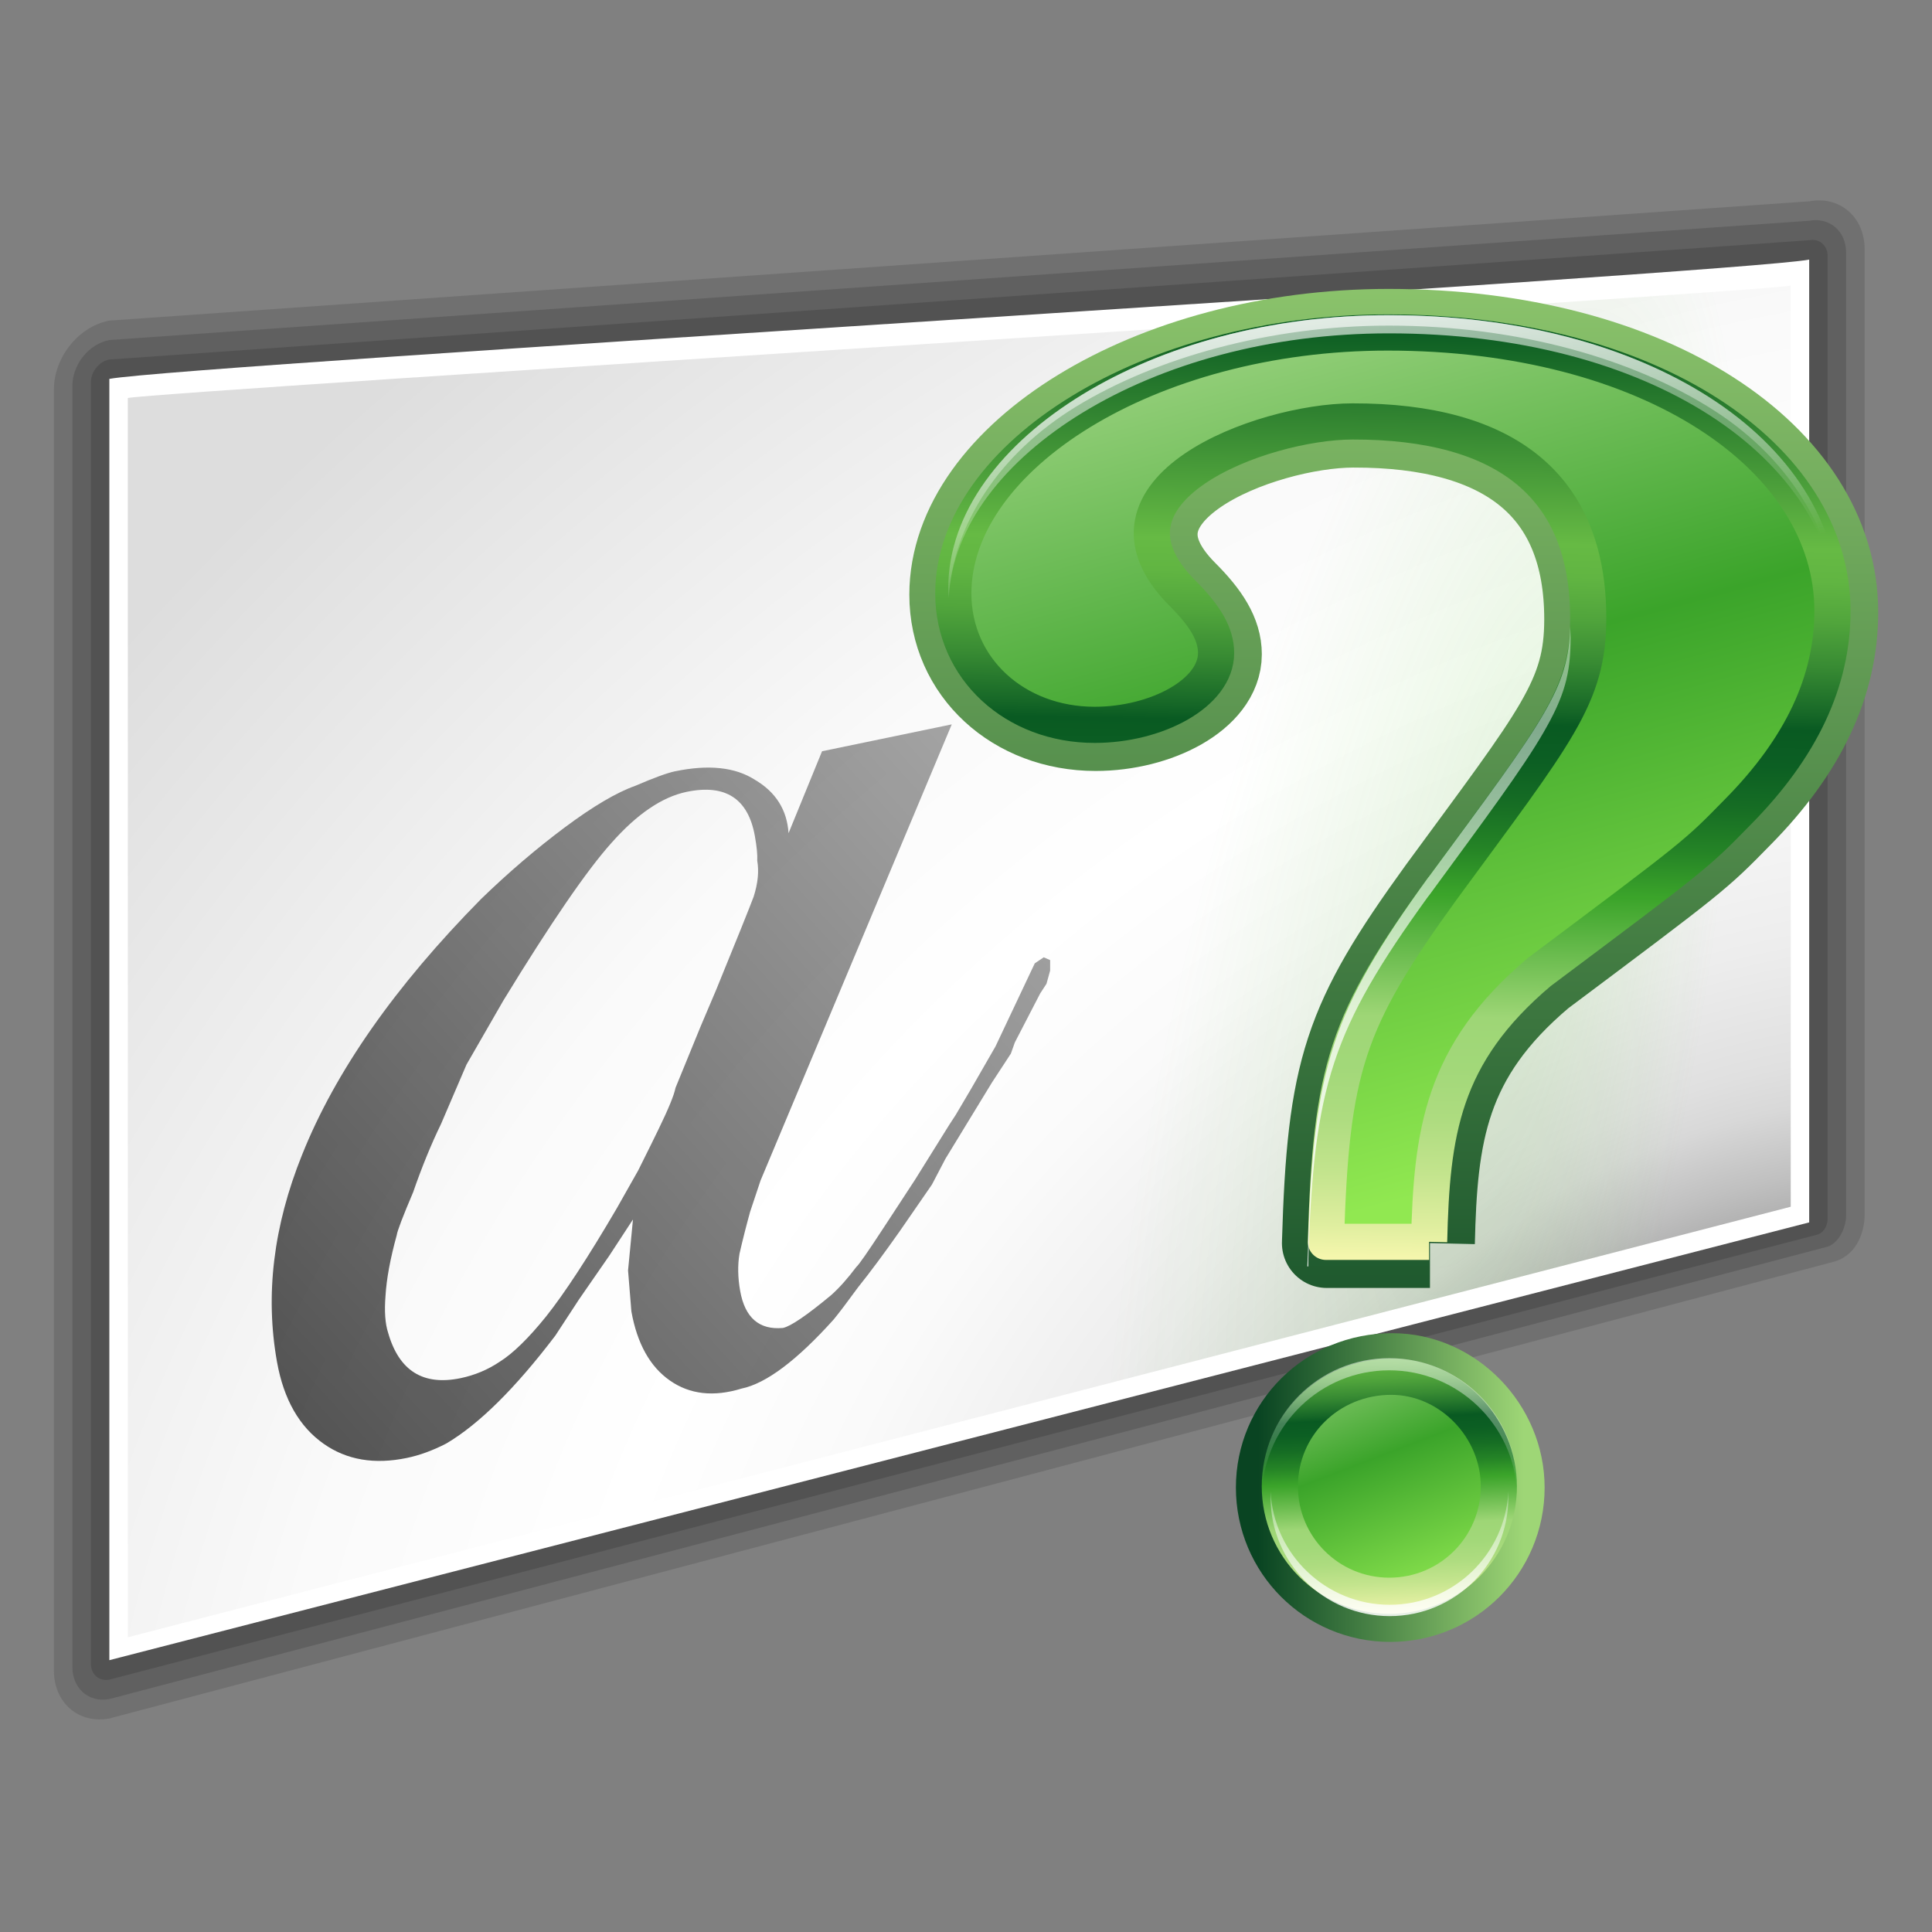 <?xml version="1.0" encoding="UTF-8" standalone="no"?>
<!-- Created with Inkscape (http://www.inkscape.org/) -->

<svg
   xmlns:dc="http://purl.org/dc/elements/1.1/"
   xmlns:cc="http://creativecommons.org/ns#"
   xmlns:rdf="http://www.w3.org/1999/02/22-rdf-syntax-ns#"
   xmlns:svg="http://www.w3.org/2000/svg"
   xmlns="http://www.w3.org/2000/svg"
   xmlns:xlink="http://www.w3.org/1999/xlink"
   xmlns:sodipodi="http://sodipodi.sourceforge.net/DTD/sodipodi-0.dtd"
   xmlns:inkscape="http://www.inkscape.org/namespaces/inkscape"
   width="72"
   height="72"
   id="svg3096"
   version="1.1"
   inkscape:version="0.48.2 r9819"
   sodipodi:docname="icon-about.svg"
   inkscape:export-filename="/Users/peter/Projects/iWordQuiz/Resources/icon_about.png"
   inkscape:export-xdpi="90"
   inkscape:export-ydpi="90">
  <rect width="100%" height="100%" fill="#808080" stroke="none"/>
  <defs
     id="defs3098">
    <linearGradient
       inkscape:collect="always"
       xlink:href="#linearGradient3182"
       id="linearGradient5620"
       gradientUnits="userSpaceOnUse"
       gradientTransform="matrix(0.535,-0.111,0.099,0.555,-36.766,974.852)"
       x1="-60.975"
       y1="138.343"
       x2="104.693"
       y2="31.855" />
    <linearGradient
       id="linearGradient3182"
       inkscape:collect="always">
      <stop
         id="stop3184"
         offset="0"
         style="stop-color:black;stop-opacity:1;" />
      <stop
         id="stop3186"
         offset="1"
         style="stop-color:black;stop-opacity:0;" />
    </linearGradient>
    <linearGradient
       inkscape:collect="always"
       xlink:href="#linearGradient2948"
       id="linearGradient5633"
       gradientUnits="userSpaceOnUse"
       gradientTransform="matrix(-0.525,0,0,-0.525,58.272,1082.435)"
       x1="93.922"
       y1="82.926"
       x2="93.922"
       y2="98.157" />
    <linearGradient
       id="linearGradient2948"
       inkscape:collect="always">
      <stop
         id="stop2950"
         offset="0"
         style="stop-color:white;stop-opacity:1;" />
      <stop
         id="stop2952"
         offset="1"
         style="stop-color:white;stop-opacity:0;" />
    </linearGradient>
    <linearGradient
       inkscape:collect="always"
       xlink:href="#linearGradient2948"
       id="linearGradient5636"
       gradientUnits="userSpaceOnUse"
       gradientTransform="matrix(0.563,0,0,0.563,-43.905,980.622)"
       x1="95.494"
       y1="80.202"
       x2="94.743"
       y2="93.594" />
    <linearGradient
       inkscape:collect="always"
       xlink:href="#linearGradient2948"
       id="linearGradient5639"
       gradientUnits="userSpaceOnUse"
       gradientTransform="matrix(0.582,0,0,0.582,-24.395,981.983)"
       x1="59.759"
       y1="10.161"
       x2="61.853"
       y2="30.877" />
    <linearGradient
       inkscape:collect="always"
       xlink:href="#linearGradient2948"
       id="linearGradient5642"
       gradientUnits="userSpaceOnUse"
       gradientTransform="matrix(0.563,0,0,0.563,-25.961,981.469)"
       x1="49.403"
       y1="85.363"
       x2="49.403"
       y2="2.643" />
    <linearGradient
       inkscape:collect="always"
       xlink:href="#linearGradient2948"
       id="linearGradient5645"
       gradientUnits="userSpaceOnUse"
       gradientTransform="matrix(0.582,0,0,0.582,-24.395,981.983)"
       x1="59.759"
       y1="10.161"
       x2="61.853"
       y2="30.877" />
    <linearGradient
       inkscape:collect="always"
       xlink:href="#XMLID_15_"
       id="linearGradient5648"
       gradientUnits="userSpaceOnUse"
       gradientTransform="matrix(0.606,0,0,0.606,-25.722,981.469)"
       x1="50.175"
       y1="74.139"
       x2="57.493"
       y2="93.17" />
    <radialGradient
       id="XMLID_15_"
       cx="538.773"
       cy="651.104"
       r="126.023"
       gradientTransform="translate(-484,-674)"
       gradientUnits="userSpaceOnUse">
      <stop
         offset="0"
         style="stop-color:#CCEAAC"
         id="stop137" />
      <stop
         offset="0.539"
         style="stop-color:#3BA42A"
         id="stop139" />
      <stop
         offset="1"
         style="stop-color:#91E851"
         id="stop141" />
    </radialGradient>
    <linearGradient
       inkscape:collect="always"
       xlink:href="#XMLID_13_"
       id="linearGradient5650"
       gradientUnits="userSpaceOnUse"
       gradientTransform="matrix(0.606,0,0,0.606,-83.275,988.986)"
       x1="152.539"
       y1="80.756"
       x2="151.542"
       y2="60.031" />
    <radialGradient
       id="XMLID_13_"
       cx="538.773"
       cy="792.996"
       r="121.547"
       gradientTransform="translate(-484,-674)"
       gradientUnits="userSpaceOnUse">
      <stop
         offset="0"
         style="stop-color:#FFFAB3"
         id="stop83" />
      <stop
         offset="0.049"
         style="stop-color:#DFEE9F"
         id="stop85" />
      <stop
         offset="0.105"
         style="stop-color:#C3E48D"
         id="stop87" />
      <stop
         offset="0.161"
         style="stop-color:#AEDC80"
         id="stop89" />
      <stop
         offset="0.216"
         style="stop-color:#A2D879"
         id="stop91" />
      <stop
         offset="0.27"
         style="stop-color:#9ED676"
         id="stop93" />
      <stop
         offset="0.399"
         style="stop-color:#3BA42A"
         id="stop95" />
      <stop
         offset="0.4"
         style="stop-color:#3BA42A"
         id="stop97" />
      <stop
         offset="0.448"
         style="stop-color:#258426"
         id="stop99" />
      <stop
         offset="0.496"
         style="stop-color:#166D24"
         id="stop101" />
      <stop
         offset="0.54"
         style="stop-color:#0C5F23"
         id="stop103" />
      <stop
         offset="0.579"
         style="stop-color:#095A22"
         id="stop105" />
      <stop
         offset="0.595"
         style="stop-color:#166727"
         id="stop107" />
      <stop
         offset="0.646"
         style="stop-color:#388B33"
         id="stop109" />
      <stop
         offset="0.693"
         style="stop-color:#51A53C"
         id="stop111" />
      <stop
         offset="0.736"
         style="stop-color:#61B542"
         id="stop113" />
      <stop
         offset="0.77"
         style="stop-color:#66BA44"
         id="stop115" />
      <stop
         offset="1"
         style="stop-color:#095A22"
         id="stop117" />
    </radialGradient>
    <linearGradient
       inkscape:collect="always"
       xlink:href="#XMLID_15_"
       id="linearGradient5653"
       gradientUnits="userSpaceOnUse"
       gradientTransform="matrix(0.606,0,0,0.606,-25.722,981.469)"
       x1="45.473"
       y1="3.954"
       x2="62.764"
       y2="66.848" />
    <radialGradient
       id="radialGradient5951"
       cx="538.773"
       cy="651.104"
       r="126.023"
       gradientTransform="translate(-484,-674)"
       gradientUnits="userSpaceOnUse">
      <stop
         offset="0"
         style="stop-color:#CCEAAC"
         id="stop5953" />
      <stop
         offset="0.539"
         style="stop-color:#3BA42A"
         id="stop5955" />
      <stop
         offset="1"
         style="stop-color:#91E851"
         id="stop5957" />
    </radialGradient>
    <linearGradient
       inkscape:collect="always"
       xlink:href="#XMLID_13_"
       id="linearGradient5655"
       gradientUnits="userSpaceOnUse"
       gradientTransform="matrix(0.606,0,0,0.606,-83.275,988.986)"
       x1="151.542"
       y1="60.031"
       x2="152.539"
       y2="3.308" />
    <radialGradient
       id="radialGradient5960"
       cx="538.773"
       cy="792.996"
       r="121.547"
       gradientTransform="translate(-484,-674)"
       gradientUnits="userSpaceOnUse">
      <stop
         offset="0"
         style="stop-color:#FFFAB3"
         id="stop5962" />
      <stop
         offset="0.049"
         style="stop-color:#DFEE9F"
         id="stop5964" />
      <stop
         offset="0.105"
         style="stop-color:#C3E48D"
         id="stop5966" />
      <stop
         offset="0.161"
         style="stop-color:#AEDC80"
         id="stop5968" />
      <stop
         offset="0.216"
         style="stop-color:#A2D879"
         id="stop5970" />
      <stop
         offset="0.27"
         style="stop-color:#9ED676"
         id="stop5972" />
      <stop
         offset="0.399"
         style="stop-color:#3BA42A"
         id="stop5974" />
      <stop
         offset="0.4"
         style="stop-color:#3BA42A"
         id="stop5976" />
      <stop
         offset="0.448"
         style="stop-color:#258426"
         id="stop5978" />
      <stop
         offset="0.496"
         style="stop-color:#166D24"
         id="stop5980" />
      <stop
         offset="0.54"
         style="stop-color:#0C5F23"
         id="stop5982" />
      <stop
         offset="0.579"
         style="stop-color:#095A22"
         id="stop5984" />
      <stop
         offset="0.595"
         style="stop-color:#166727"
         id="stop5986" />
      <stop
         offset="0.646"
         style="stop-color:#388B33"
         id="stop5988" />
      <stop
         offset="0.693"
         style="stop-color:#51A53C"
         id="stop5990" />
      <stop
         offset="0.736"
         style="stop-color:#61B542"
         id="stop5992" />
      <stop
         offset="0.77"
         style="stop-color:#66BA44"
         id="stop5994" />
      <stop
         offset="1"
         style="stop-color:#095A22"
         id="stop5996" />
    </radialGradient>
    <linearGradient
       inkscape:collect="always"
       xlink:href="#XMLID_12_"
       id="linearGradient5658"
       gradientUnits="userSpaceOnUse"
       gradientTransform="matrix(0.606,0,0,0.606,-25.722,981.469)"
       x1="49.403"
       y1="85.363"
       x2="65.271"
       y2="85.363" />
    <linearGradient
       id="XMLID_12_"
       gradientUnits="userSpaceOnUse"
       x1="497.815"
       y1="732.408"
       x2="497.815"
       y2="736.623"
       gradientTransform="matrix(1.065,0,0,1.069,-645.21,-752.504)">
      <stop
         offset="0"
         style="stop-color:#094422"
         id="stop68" />
      <stop
         offset="1"
         style="stop-color:#9ED676"
         id="stop70" />
    </linearGradient>
    <linearGradient
       inkscape:collect="always"
       xlink:href="#XMLID_12_"
       id="linearGradient5661"
       gradientUnits="userSpaceOnUse"
       gradientTransform="matrix(0.606,0,0,0.606,-25.722,981.469)"
       x1="49.403"
       y1="85.363"
       x2="49.403"
       y2="2.643" />
    <linearGradient
       id="linearGradient6003"
       gradientUnits="userSpaceOnUse"
       x1="497.815"
       y1="732.408"
       x2="497.815"
       y2="736.623"
       gradientTransform="matrix(1.065,0,0,1.069,-645.21,-752.504)">
      <stop
         offset="0"
         style="stop-color:#094422"
         id="stop6005" />
      <stop
         offset="1"
         style="stop-color:#9ED676"
         id="stop6007" />
    </linearGradient>
    <radialGradient
       inkscape:collect="always"
       xlink:href="#linearGradient3192"
       id="radialGradient5623"
       gradientUnits="userSpaceOnUse"
       gradientTransform="matrix(0.172,-0.831,0.221,0.046,-26.386,1069.396)"
       cx="65.785"
       cy="113.047"
       fx="78.321"
       fy="125.002"
       r="42.406" />
    <linearGradient
       id="linearGradient3192"
       inkscape:collect="always">
      <stop
         id="stop3194"
         offset="0"
         style="stop-color:#63c43c;stop-opacity:1;" />
      <stop
         id="stop3196"
         offset="1"
         style="stop-color:#63c43c;stop-opacity:0;" />
    </linearGradient>
    <radialGradient
       inkscape:collect="always"
       xlink:href="#XMLID_3_"
       id="radialGradient5626"
       gradientUnits="userSpaceOnUse"
       gradientTransform="matrix(0.669,-0.126,0,0.564,-49.439,1001.655)"
       cx="109"
       cy="88.131"
       fx="109"
       fy="88.131"
       r="137.893" />
    <radialGradient
       fy="88.131"
       fx="109"
       gradientTransform="matrix(0.942,-0.198,0,0.886,-18.886,45.443)"
       id="XMLID_3_"
       cx="109"
       cy="88.131"
       r="137.893"
       gradientUnits="userSpaceOnUse">
      <stop
         offset="0.101"
         style="stop-color:#555555"
         id="stop2882" />
      <stop
         offset="0.115"
         style="stop-color:#676767"
         id="stop2884" />
      <stop
         offset="0.161"
         style="stop-color:#9B9B9B"
         id="stop2886" />
      <stop
         offset="0.202"
         style="stop-color:#C0C0C0"
         id="stop2888" />
      <stop
         offset="0.234"
         style="stop-color:#D8D8D8"
         id="stop2890" />
      <stop
         offset="0.254"
         style="stop-color:#E0E0E0"
         id="stop2892" />
      <stop
         offset="0.311"
         style="stop-color:#EDEDED"
         id="stop2894" />
      <stop
         offset="0.401"
         style="stop-color:#FAFAFA"
         id="stop2896" />
      <stop
         offset="0.479"
         style="stop-color:#FFFFFF"
         id="stop2898" />
      <stop
         offset="0.6"
         style="stop-color:#FAFAFA"
         id="stop2900" />
      <stop
         offset="0.722"
         style="stop-color:#EEEEEE"
         id="stop2902" />
      <stop
         offset="0.888"
         style="stop-color:#DDDDDD"
         id="stop2904" />
    </radialGradient>
    <radialGradient
       inkscape:collect="always"
       xlink:href="#XMLID_3_"
       id="radialGradient6298"
       gradientUnits="userSpaceOnUse"
       gradientTransform="matrix(0.669,-0.126,0,0.564,-49.439,1001.655)"
       cx="109"
       cy="88.131"
       fx="109"
       fy="88.131"
       r="137.893" />
    <radialGradient
       inkscape:collect="always"
       xlink:href="#linearGradient3192"
       id="radialGradient6300"
       gradientUnits="userSpaceOnUse"
       gradientTransform="matrix(0.172,-0.831,0.221,0.046,-26.386,1069.396)"
       cx="65.785"
       cy="113.047"
       fx="78.321"
       fy="125.002"
       r="42.406" />
    <linearGradient
       inkscape:collect="always"
       xlink:href="#XMLID_12_"
       id="linearGradient6302"
       gradientUnits="userSpaceOnUse"
       gradientTransform="matrix(0.606,0,0,0.606,-25.722,981.469)"
       x1="49.403"
       y1="85.363"
       x2="49.403"
       y2="2.643" />
    <linearGradient
       inkscape:collect="always"
       xlink:href="#XMLID_12_"
       id="linearGradient6304"
       gradientUnits="userSpaceOnUse"
       gradientTransform="matrix(0.606,0,0,0.606,-25.722,981.469)"
       x1="49.403"
       y1="85.363"
       x2="65.271"
       y2="85.363" />
    <linearGradient
       inkscape:collect="always"
       xlink:href="#XMLID_15_"
       id="linearGradient6306"
       gradientUnits="userSpaceOnUse"
       gradientTransform="matrix(0.606,0,0,0.606,-25.722,981.469)"
       x1="45.473"
       y1="3.954"
       x2="62.764"
       y2="66.848" />
    <linearGradient
       inkscape:collect="always"
       xlink:href="#XMLID_13_"
       id="linearGradient6308"
       gradientUnits="userSpaceOnUse"
       gradientTransform="matrix(0.606,0,0,0.606,-83.275,988.986)"
       x1="151.542"
       y1="60.031"
       x2="152.539"
       y2="3.308" />
    <linearGradient
       inkscape:collect="always"
       xlink:href="#XMLID_15_"
       id="linearGradient6310"
       gradientUnits="userSpaceOnUse"
       gradientTransform="matrix(0.606,0,0,0.606,-25.722,981.469)"
       x1="50.175"
       y1="74.139"
       x2="57.493"
       y2="93.17" />
    <linearGradient
       inkscape:collect="always"
       xlink:href="#XMLID_13_"
       id="linearGradient6312"
       gradientUnits="userSpaceOnUse"
       gradientTransform="matrix(0.606,0,0,0.606,-83.275,988.986)"
       x1="152.539"
       y1="80.756"
       x2="151.542"
       y2="60.031" />
    <linearGradient
       inkscape:collect="always"
       xlink:href="#linearGradient2948"
       id="linearGradient6314"
       gradientUnits="userSpaceOnUse"
       gradientTransform="matrix(0.582,0,0,0.582,-24.395,981.983)"
       x1="59.759"
       y1="10.161"
       x2="61.853"
       y2="30.877" />
    <linearGradient
       inkscape:collect="always"
       xlink:href="#linearGradient2948"
       id="linearGradient6316"
       gradientUnits="userSpaceOnUse"
       gradientTransform="matrix(0.563,0,0,0.563,-25.961,981.469)"
       x1="49.403"
       y1="85.363"
       x2="49.403"
       y2="2.643" />
    <linearGradient
       inkscape:collect="always"
       xlink:href="#linearGradient2948"
       id="linearGradient6318"
       gradientUnits="userSpaceOnUse"
       gradientTransform="matrix(0.582,0,0,0.582,-24.395,981.983)"
       x1="59.759"
       y1="10.161"
       x2="61.853"
       y2="30.877" />
    <linearGradient
       inkscape:collect="always"
       xlink:href="#linearGradient2948"
       id="linearGradient6320"
       gradientUnits="userSpaceOnUse"
       gradientTransform="matrix(0.563,0,0,0.563,-43.905,980.622)"
       x1="95.494"
       y1="80.202"
       x2="94.743"
       y2="93.594" />
    <linearGradient
       inkscape:collect="always"
       xlink:href="#linearGradient2948"
       id="linearGradient6322"
       gradientUnits="userSpaceOnUse"
       gradientTransform="matrix(-0.525,0,0,-0.525,58.272,1082.435)"
       x1="93.922"
       y1="82.926"
       x2="93.922"
       y2="98.157" />
    <linearGradient
       inkscape:collect="always"
       xlink:href="#linearGradient3182"
       id="linearGradient6324"
       gradientUnits="userSpaceOnUse"
       gradientTransform="matrix(0.535,-0.111,0.099,0.555,-36.766,974.852)"
       x1="-60.975"
       y1="138.343"
       x2="104.693"
       y2="31.855" />
  </defs>
  <sodipodi:namedview
     id="base"
     pagecolor="#ffffff"
     bordercolor="#666666"
     borderopacity="1.0"
     inkscape:pageopacity="0.0"
     inkscape:pageshadow="2"
     inkscape:zoom="7.9195959"
     inkscape:cx="30.581803"
     inkscape:cy="14.949237"
     inkscape:document-units="px"
     inkscape:current-layer="layer1"
     showgrid="true"
     inkscape:showpageshadow="false"
     showguides="true"
     inkscape:guide-bbox="true"
     inkscape:window-width="1565"
     inkscape:window-height="1129"
     inkscape:window-x="0"
     inkscape:window-y="0"
     inkscape:window-maximized="0">
    <inkscape:grid
       type="xygrid"
       id="grid3104"
       empspacing="5"
       visible="true"
       enabled="true"
       snapvisiblegridlinesonly="true" />
    <sodipodi:guide
       orientation="1,0"
       position="2,35"
       id="guide3106" />
    <sodipodi:guide
       orientation="1,0"
       position="70,4"
       id="guide3108" />
    <sodipodi:guide
       orientation="0,1"
       position="10,63"
       id="guide3110" />
    <sodipodi:guide
       orientation="0,1"
       position="10,4"
       id="guide3112" />
  </sodipodi:namedview>
  <g
     inkscape:label="Layer 1"
     inkscape:groupmode="layer"
     id="layer1"
     transform="translate(0,-980.362)">
    <g
       id="g6280"
       transform="matrix(1.029,0,0,1.029,42.553,-27.322)">
      <path
         inkscape:connector-curvature="0"
         id="path5560"
         d="m -37.394,990.896 c -1.107,0.209 -2.007,1.326 -2.007,2.49 l 0,46.404 c 0,1.164 0.901,1.942 2.007,1.733 l 62.503,-16.555 c 0.838,-0.267 1.068,-1.14 1.068,-1.691 l 0,-34.968 c 0,-1.164 -0.901,-1.942 -2.007,-1.733 l -61.563,4.32 z"
         style="opacity:0.2;fill:#323232"
         sodipodi:nodetypes="ccccccccc" />
      <path
         inkscape:connector-curvature="0"
         id="path5562"
         d="m -37.394,991.6 c -0.738,0.139 -1.338,0.884 -1.338,1.66 l 0,46.404 c 0,0.776 0.6,1.294 1.338,1.155 l 62.23,-16.384 c 0.445,-0.153 0.671,-0.75 0.671,-1.118 l 0,-34.882 c 0,-0.776 -0.6,-1.294 -1.338,-1.155 l -61.563,4.32 z"
         style="opacity:0.25;fill:#323232"
         sodipodi:nodetypes="ccccccccc" />
      <path
         inkscape:connector-curvature="0"
         id="path5564"
         d="m -37.394,992.304 c -0.369,0.07 -0.669,0.442 -0.669,0.83 l 0,46.404 c 0,0.389 0.3,0.647 0.669,0.578 l 61.871,-16.12 c 0.254,-0.079 0.361,-0.382 0.361,-0.565 l 0,-34.869 c 0,-0.389 -0.299,-0.647 -0.669,-0.578 l -61.563,4.32 z"
         style="opacity:0.3;fill:#323232"
         sodipodi:nodetypes="ccccccccc" />
      <path
         inkscape:connector-curvature="0"
         id="path5566"
         d="m -37.394,1039.411 61.563,-15.855 c 0,-1.133 0,-32.107 0,-34.869 -2.616,0.494 -58.946,3.827 -61.563,4.32 0,2.776 0,43.628 0,46.404 z"
         style="fill:#ffffff"
         sodipodi:nodetypes="ccccc" />
      <path
         inkscape:connector-curvature="0"
         id="path5568"
         d="m -36.724,993.697 c 0,1.372 0,43.513 0,44.884 l 60.225,-15.592 c 0,-0.559 0,-31.991 0,-33.359 -1.296,0.244 -58.93,3.824 -60.225,4.068 z"
         style="fill:url(#radialGradient6298)"
         sodipodi:nodetypes="ccccc" />
      <path
         inkscape:connector-curvature="0"
         sodipodi:nodetypes="ccccc"
         style="opacity:0.18;fill:url(#radialGradient6300);fill-opacity:1"
         d="m -36.724,993.697 c 0,1.372 0,43.513 0,44.884 l 60.225,-15.592 c 0,-0.559 0,-31.991 0,-33.359 -1.296,0.244 -58.93,3.824 -60.225,4.068 z"
         id="path5570" />
      <path
         inkscape:connector-curvature="0"
         sodipodi:nodetypes="cccssssssssccc"
         id="path5574"
         d="m 10.436,1024.305 c 0.093,-3.935 0.457,-6.791 3.994,-9.774 5.679,-4.252 5.679,-4.252 7.169,-5.776 2.327,-2.348 3.445,-4.76 3.445,-7.299 0,-5.585 -6.61,-10.083 -16.106,-10.083 -8.658,0 -15.734,4.498 -15.734,9.449 0,2.729 2.234,4.76 5.12,4.76 2.234,0 4.397,-1.143 4.397,-2.602 0,-0.698 -0.41,-1.357 -1.21,-2.158 -3.743,-3.743 2.849,-6.221 6.144,-6.228 5.586,-0.011 8.543,2.357 8.543,7.117 0,2.856 -1.122,4.125 -5.311,9.838 -3.445,4.76 -4.003,6.474 -4.189,12.757 l 3.737,0"
         style="font-size:104.816px;font-style:normal;font-variant:normal;font-weight:normal;font-stretch:normal;text-align:start;line-height:125%;writing-mode:lr-tb;text-anchor:start;fill:#000000;fill-opacity:1;stroke:url(#linearGradient6302);stroke-width:3.249;stroke-linecap:butt;stroke-linejoin:round;stroke-miterlimit:4;stroke-opacity:1;stroke-dasharray:none;font-family:Standard Symbols L" />
      <path
         inkscape:connector-curvature="0"
         id="path5576"
         d="m 9.068,1029.193 c -2.267,0 -4.037,1.771 -4.037,3.966 0,2.196 1.771,3.966 3.966,3.966 2.196,0 3.966,-1.771 3.966,-3.966 0,-2.125 -1.771,-3.966 -3.896,-3.966"
         style="font-size:104.816px;font-style:normal;font-variant:normal;font-weight:normal;font-stretch:normal;text-align:start;line-height:125%;writing-mode:lr-tb;text-anchor:start;fill:#000000;fill-opacity:1;stroke:url(#linearGradient6304);stroke-width:3.249;stroke-linecap:butt;stroke-linejoin:miter;stroke-miterlimit:4;stroke-opacity:1;stroke-dasharray:none;font-family:Standard Symbols L" />
      <path
         inkscape:connector-curvature="0"
         style="font-size:104.816px;font-style:normal;font-variant:normal;font-weight:normal;font-stretch:normal;text-align:start;line-height:125%;writing-mode:lr-tb;text-anchor:start;fill:url(#linearGradient6306);fill-opacity:1;stroke:url(#linearGradient6308);stroke-width:1.31;stroke-linecap:butt;stroke-linejoin:round;stroke-miterlimit:4;stroke-opacity:1;stroke-dasharray:none;font-family:Standard Symbols L"
         d="m 10.404,1024.259 c 0.093,-3.935 0.457,-6.791 3.994,-9.774 5.679,-4.252 5.679,-4.252 7.169,-5.776 2.327,-2.348 3.445,-4.76 3.445,-7.299 0,-5.585 -6.61,-10.083 -16.106,-10.083 -8.658,0 -15.734,4.498 -15.734,9.449 0,2.729 2.234,4.76 5.12,4.76 2.234,0 4.397,-1.142 4.397,-2.602 0,-0.698 -0.41,-1.357 -1.21,-2.158 -3.743,-3.743 2.849,-6.221 6.144,-6.228 5.586,-0.011 8.543,2.357 8.543,7.117 0,2.856 -1.122,4.125 -5.311,9.838 -3.445,4.76 -4.003,6.474 -4.189,12.757 l 3.737,0"
         id="path5578"
         sodipodi:nodetypes="cccssssssssccc" />
      <path
         inkscape:connector-curvature="0"
         style="font-size:104.816px;font-style:normal;font-variant:normal;font-weight:normal;font-stretch:normal;text-align:start;line-height:125%;writing-mode:lr-tb;text-anchor:start;fill:url(#linearGradient6310);fill-opacity:1;stroke:url(#linearGradient6312);stroke-width:1.31;stroke-linecap:butt;stroke-linejoin:bevel;stroke-miterlimit:4;stroke-opacity:1;stroke-dasharray:none;font-family:Standard Symbols L"
         d="m 9.035,1029.146 c -2.267,0 -4.037,1.771 -4.037,3.966 0,2.196 1.771,3.966 3.966,3.966 2.196,0 3.966,-1.771 3.966,-3.966 0,-2.125 -1.771,-3.966 -3.896,-3.966"
         id="path5580" />
      <path
         inkscape:connector-curvature="0"
         style="font-size:104.816px;font-style:normal;font-variant:normal;font-weight:normal;font-stretch:normal;text-align:start;line-height:125%;writing-mode:lr-tb;text-anchor:start;opacity:0.83;fill:url(#linearGradient6314);fill-opacity:1;stroke:none;font-family:Standard Symbols L"
         d="m 8.947,990.698 c -4.304,0 -8.209,1.108 -11.101,2.877 -2.892,1.768 -4.857,4.258 -4.857,7.023 0,0.113 0.01,0.228 0.017,0.338 0.142,-2.638 2.058,-5 4.84,-6.701 2.892,-1.768 6.797,-2.877 11.101,-2.877 4.694,0 8.713,1.102 11.609,2.961 2.847,1.827 4.627,4.436 4.687,7.378 0.009,-0.166 0,-0.323 0,-0.491 0,-3.004 -1.791,-5.671 -4.687,-7.53 -2.896,-1.859 -6.914,-2.978 -11.609,-2.978 z"
         id="path5582" />
      <path
         inkscape:connector-curvature="0"
         style="font-size:104.816px;font-style:normal;font-variant:normal;font-weight:normal;font-stretch:normal;text-align:start;line-height:125%;writing-mode:lr-tb;text-anchor:start;fill:url(#linearGradient6316);fill-opacity:1;stroke:none;font-family:Standard Symbols L"
         d="m 15.512,1001.964 c -0.03,1.169 -0.262,1.966 -0.968,3.184 -0.756,1.306 -2.053,3.032 -4.152,5.893 l -0.018,0.018 c -3.475,4.803 -4.158,6.883 -4.345,13.212 l -0.035,0.88 0.035,0 0,-0.211 c 0.188,-6.329 0.87,-8.392 4.345,-13.194 l 0.018,-0.018 c 2.098,-2.861 3.396,-4.605 4.152,-5.911 0.756,-1.306 0.985,-2.112 0.985,-3.43 0,-0.147 -0.012,-0.281 -0.018,-0.422 z"
         id="path5584" />
      <path
         inkscape:connector-curvature="0"
         id="path5586"
         d="m 8.947,990.698 c -4.304,0 -8.209,1.108 -11.101,2.877 -2.892,1.768 -4.857,4.258 -4.857,7.023 0,0.113 0.01,0.228 0.017,0.338 0.142,-2.638 1.833,-5.226 4.615,-6.926 2.892,-1.768 7.022,-2.933 11.326,-2.933 4.694,0 8.882,1.215 11.778,3.074 2.847,1.827 4.458,4.605 4.519,7.547 0.009,-0.166 0,-0.323 0,-0.491 0,-3.004 -1.791,-5.671 -4.687,-7.53 -2.896,-1.859 -6.914,-2.978 -11.609,-2.978 z"
         style="font-size:104.816px;font-style:normal;font-variant:normal;font-weight:normal;font-stretch:normal;text-align:start;line-height:125%;writing-mode:lr-tb;text-anchor:start;opacity:0.83;fill:url(#linearGradient6318);fill-opacity:1;stroke:none;font-family:Standard Symbols L"
         sodipodi:nodetypes="csscssscssc" />
      <path
         inkscape:connector-curvature="0"
         style="opacity:0.83;fill:url(#linearGradient6320);fill-opacity:1;fill-rule:nonzero;stroke:none"
         d="m 8.959,1028.473 c -2.55,0 -4.609,2.059 -4.609,4.609 0,0.077 -0.004,0.153 0,0.229 0.119,-2.444 2.136,-4.398 4.609,-4.398 2.473,0 4.508,1.954 4.627,4.398 0.004,-0.076 0,-0.152 0,-0.229 0,-2.55 -2.077,-4.609 -4.627,-4.609 z"
         id="path5588" />
      <path
         inkscape:connector-curvature="0"
         id="path5590"
         d="m 8.976,1037.815 c 2.378,0 4.298,-1.92 4.298,-4.298 0,-0.071 0.003,-0.143 0,-0.213 -0.111,2.279 -1.992,4.101 -4.298,4.101 -2.306,0 -4.203,-1.822 -4.314,-4.101 -0.003,0.071 0,0.142 0,0.213 0,2.378 1.937,4.298 4.314,4.298 z"
         style="fill:url(#linearGradient6322);fill-opacity:1;fill-rule:nonzero;stroke:none" />
      <path
         style="font-size:131.129px;font-style:normal;font-variant:normal;font-weight:normal;font-stretch:normal;text-align:start;line-height:125%;writing-mode:lr-tb;text-anchor:start;fill:url(#linearGradient6324);fill-opacity:1;stroke:none;font-family:Cotillion"
         d="m -3.321,1014.056 0,0.378 -0.132,0.48 -0.228,0.349 -0.918,1.774 -0.145,0.407 -0.685,1.047 -0.843,1.382 -0.843,1.382 -0.487,0.931 -1.155,1.673 c -0.579,0.824 -1.087,1.508 -1.523,2.051 -0.389,0.533 -0.683,0.921 -0.882,1.163 -1.334,1.483 -2.445,2.317 -3.333,2.501 -1.011,0.31 -1.877,0.213 -2.598,-0.291 -0.721,-0.504 -1.185,-1.338 -1.394,-2.502 l -0.121,-1.484 0.178,-1.847 -0.856,1.309 -1.097,1.585 -0.856,1.309 c -1.451,1.91 -2.769,3.214 -3.953,3.912 -0.488,0.252 -0.966,0.427 -1.433,0.523 -1.169,0.242 -2.169,0.072 -3,-0.509 -0.887,-0.621 -1.452,-1.61 -1.696,-2.967 -0.435,-2.424 -0.132,-4.926 0.908,-7.505 1.204,-3.015 3.365,-6.104 6.483,-9.264 0.991,-0.96 2,-1.823 3.026,-2.589 1.026,-0.766 1.881,-1.27 2.565,-1.512 0.675,-0.291 1.153,-0.465 1.433,-0.523 1.215,-0.252 2.179,-0.15 2.891,0.306 0.759,0.446 1.165,1.091 1.22,1.935 l 1.213,-2.967 4.698,-0.974 -6.926,16.522 -0.378,1.134 c -0.147,0.533 -0.274,1.038 -0.383,1.513 -0.071,0.417 -0.062,0.868 0.024,1.353 0.174,0.97 0.69,1.416 1.549,1.338 0.28,-0.058 0.864,-0.456 1.75,-1.192 0.292,-0.262 0.595,-0.601 0.908,-1.018 0.085,-0.068 0.412,-0.538 0.983,-1.411 l 1.141,-1.745 1.242,-1.992 0.228,-0.349 0.558,-0.945 0.887,-1.542 1.107,-2.342 0.316,-0.669 0.324,-0.218 0.236,0.102 m -10.611,-3.608 c 0.012,-0.204 -0.017,-0.499 -0.086,-0.887 -0.243,-1.357 -1.067,-1.891 -2.469,-1.6 -0.888,0.184 -1.796,0.8 -2.723,1.847 -0.889,0.989 -2.196,2.894 -3.92,5.716 l -0.887,1.542 -0.444,0.771 -0.923,2.152 c -0.354,0.727 -0.691,1.551 -1.011,2.473 -0.375,0.882 -0.573,1.401 -0.594,1.556 -0.235,0.853 -0.37,1.585 -0.406,2.196 -0.045,0.562 -0.013,1.008 0.095,1.338 0.393,1.377 1.266,1.925 2.622,1.644 0.514,-0.107 0.988,-0.305 1.42,-0.596 0.479,-0.3 1.036,-0.844 1.671,-1.629 0.673,-0.844 1.529,-2.152 2.568,-3.927 l 0.773,-1.367 c 0.392,-0.785 0.641,-1.29 0.747,-1.513 0.354,-0.727 0.556,-1.222 0.607,-1.484 l 0.91,-2.225 0.562,-1.323 c 0.741,-1.813 1.194,-2.938 1.358,-3.374 0.155,-0.485 0.198,-0.921 0.129,-1.309"
         id="path5592"
         inkscape:connector-curvature="0"
         inkscape:export-filename="/Users/peter/Projects/iWordQuiz/Icon-144.png"
         inkscape:export-xdpi="180"
         inkscape:export-ydpi="180" />
    </g>
  </g>
</svg>

